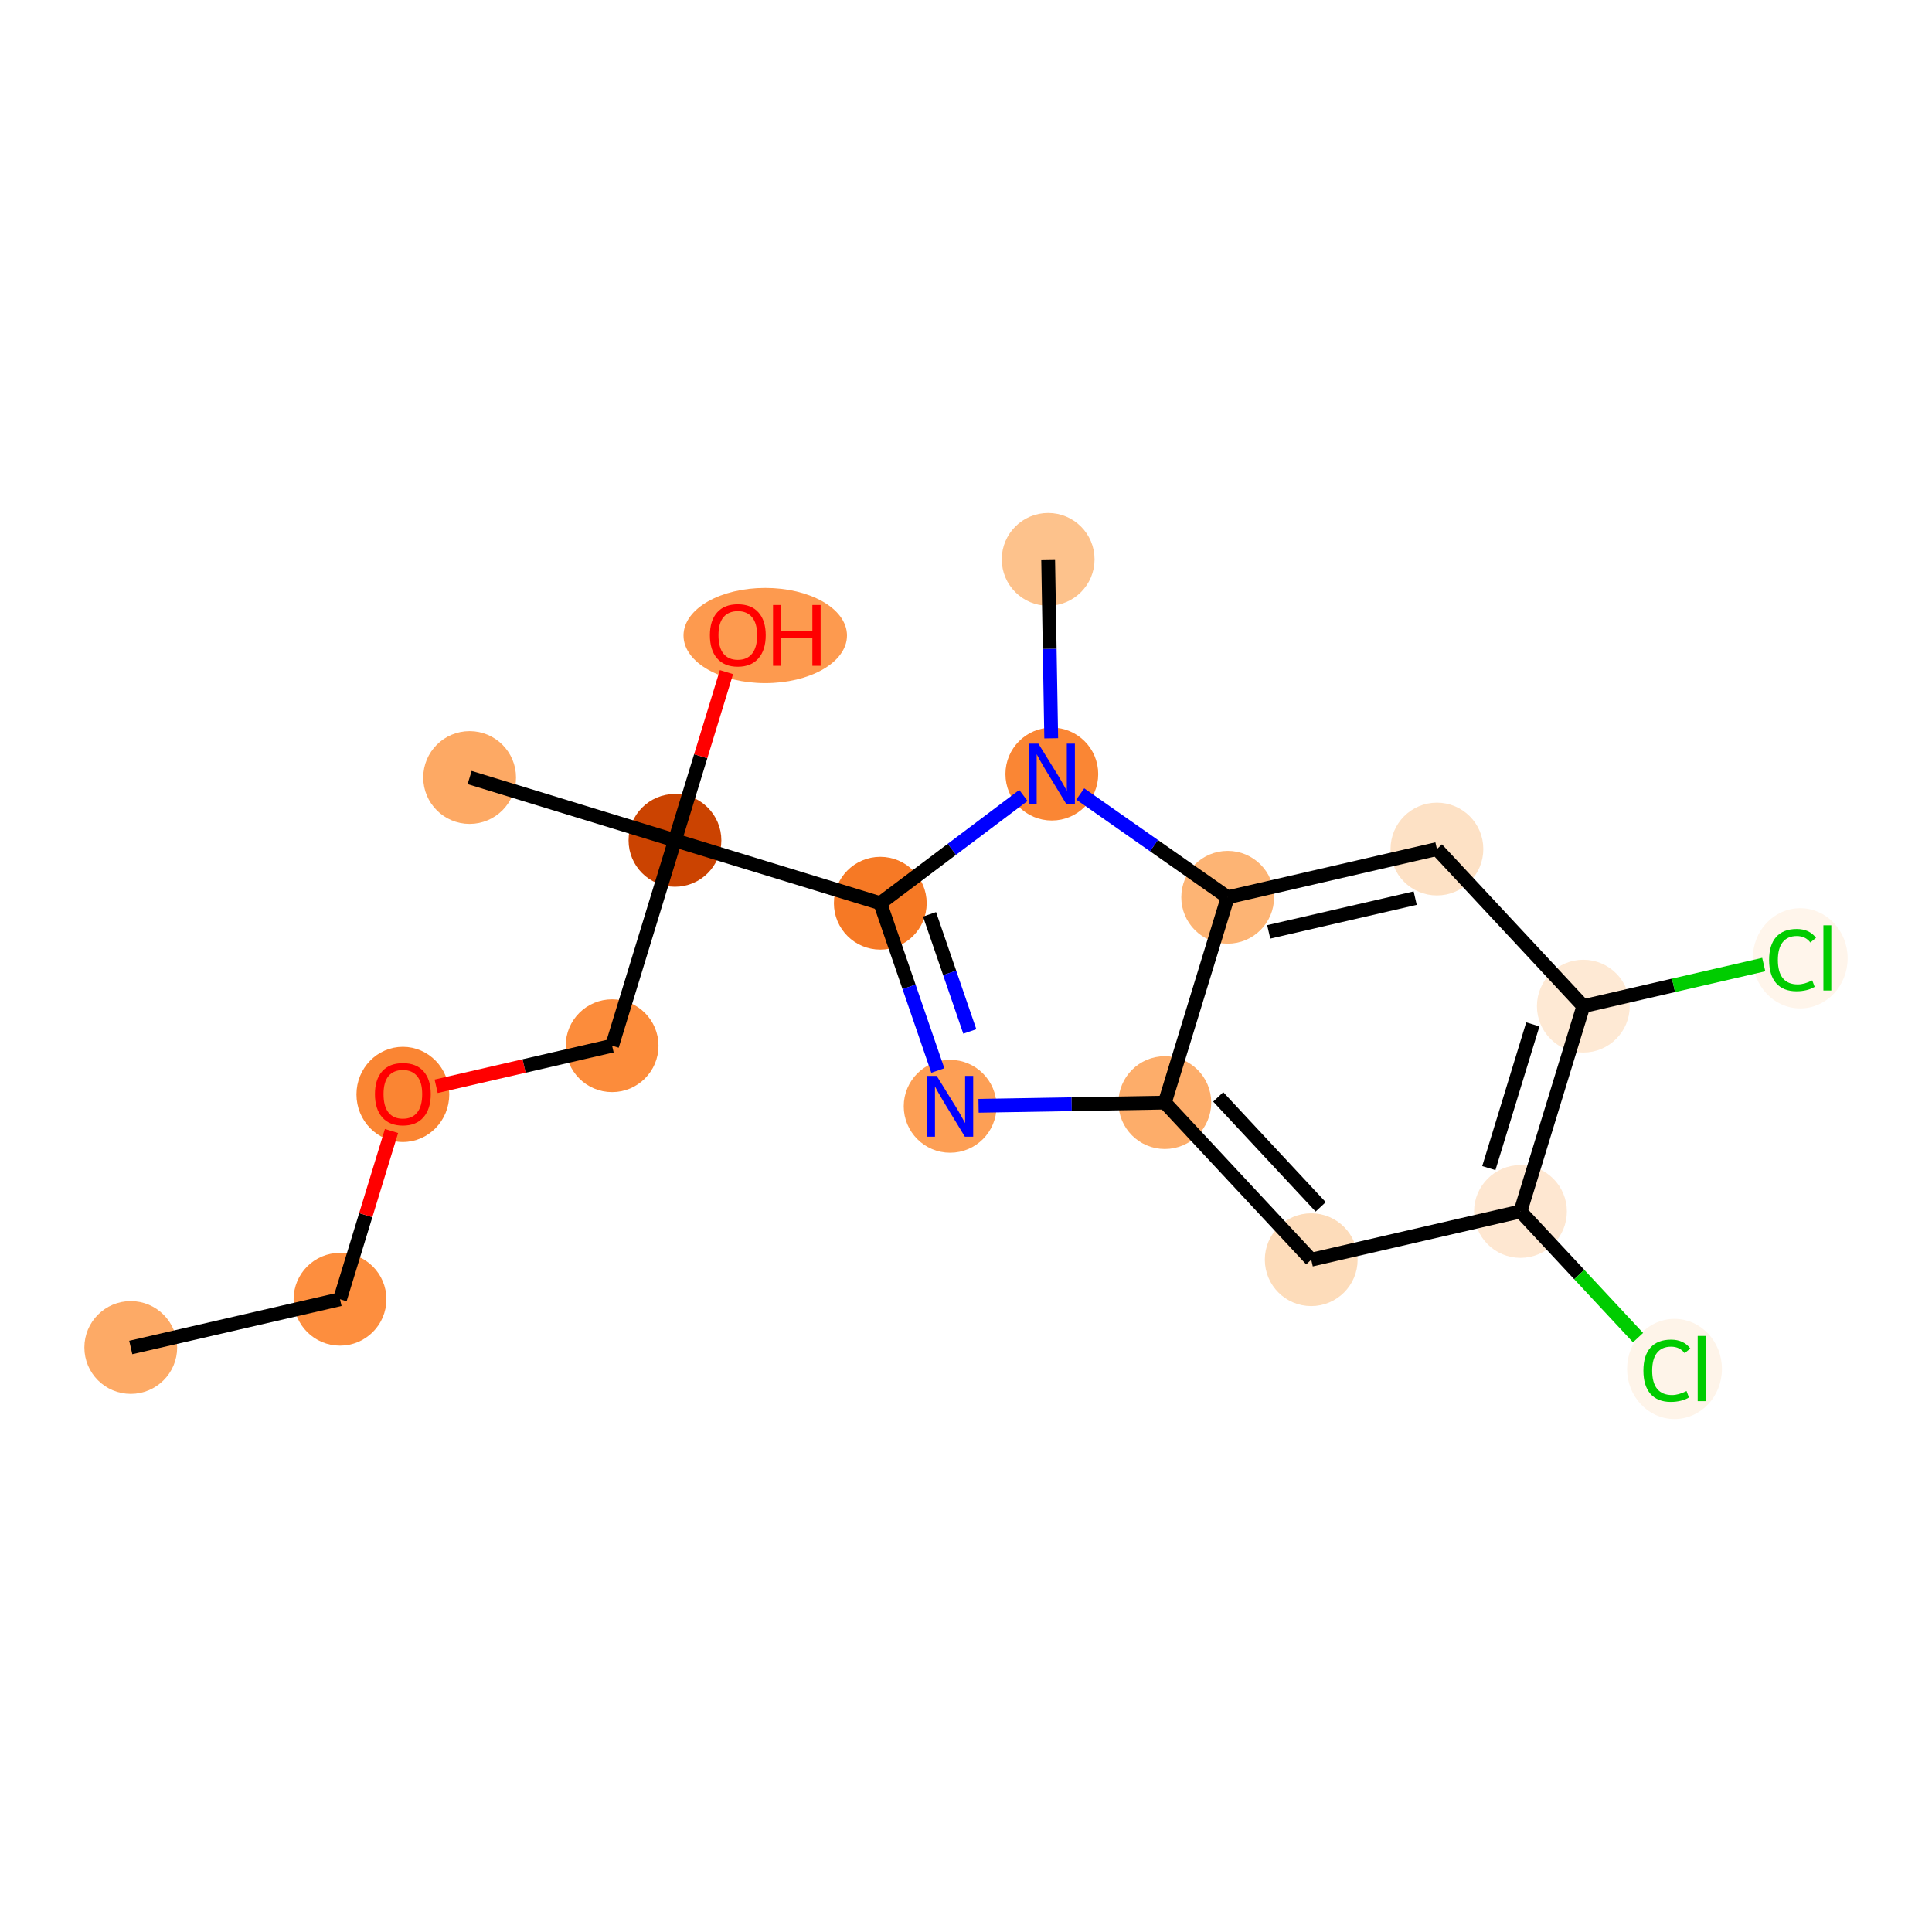 <?xml version='1.0' encoding='iso-8859-1'?>
<svg version='1.1' baseProfile='full'
              xmlns='http://www.w3.org/2000/svg'
                      xmlns:rdkit='http://www.rdkit.org/xml'
                      xmlns:xlink='http://www.w3.org/1999/xlink'
                  xml:space='preserve'
width='280px' height='280px' viewBox='0 0 280 280'>
<!-- END OF HEADER -->
<rect style='opacity:1.0;fill:#FFFFFF;stroke:none' width='280' height='280' x='0' y='0'> </rect>
<ellipse cx='18.951' cy='195.289' rx='6.224' ry='6.224'  style='fill:#FDAA66;fill-rule:evenodd;stroke:#FDAA66;stroke-width:1.0px;stroke-linecap:butt;stroke-linejoin:miter;stroke-opacity:1' />
<ellipse cx='49.277' cy='188.299' rx='6.224' ry='6.224'  style='fill:#FD8E3E;fill-rule:evenodd;stroke:#FD8E3E;stroke-width:1.0px;stroke-linecap:butt;stroke-linejoin:miter;stroke-opacity:1' />
<ellipse cx='58.386' cy='158.609' rx='6.224' ry='6.399'  style='fill:#FA8533;fill-rule:evenodd;stroke:#FA8533;stroke-width:1.0px;stroke-linecap:butt;stroke-linejoin:miter;stroke-opacity:1' />
<ellipse cx='88.711' cy='151.551' rx='6.224' ry='6.224'  style='fill:#FC8C3B;fill-rule:evenodd;stroke:#FC8C3B;stroke-width:1.0px;stroke-linecap:butt;stroke-linejoin:miter;stroke-opacity:1' />
<ellipse cx='97.82' cy='121.793' rx='6.224' ry='6.224'  style='fill:#CB4301;fill-rule:evenodd;stroke:#CB4301;stroke-width:1.0px;stroke-linecap:butt;stroke-linejoin:miter;stroke-opacity:1' />
<ellipse cx='68.062' cy='112.684' rx='6.224' ry='6.224'  style='fill:#FDA964;fill-rule:evenodd;stroke:#FDA964;stroke-width:1.0px;stroke-linecap:butt;stroke-linejoin:miter;stroke-opacity:1' />
<ellipse cx='110.906' cy='92.104' rx='11.346' ry='6.399'  style='fill:#FD9A4F;fill-rule:evenodd;stroke:#FD9A4F;stroke-width:1.0px;stroke-linecap:butt;stroke-linejoin:miter;stroke-opacity:1' />
<ellipse cx='127.578' cy='130.902' rx='6.224' ry='6.224'  style='fill:#F67925;fill-rule:evenodd;stroke:#F67925;stroke-width:1.0px;stroke-linecap:butt;stroke-linejoin:miter;stroke-opacity:1' />
<ellipse cx='137.7' cy='160.331' rx='6.224' ry='6.232'  style='fill:#FD9F55;fill-rule:evenodd;stroke:#FD9F55;stroke-width:1.0px;stroke-linecap:butt;stroke-linejoin:miter;stroke-opacity:1' />
<ellipse cx='168.816' cy='159.798' rx='6.224' ry='6.224'  style='fill:#FDAD6A;fill-rule:evenodd;stroke:#FDAD6A;stroke-width:1.0px;stroke-linecap:butt;stroke-linejoin:miter;stroke-opacity:1' />
<ellipse cx='190.032' cy='182.565' rx='6.224' ry='6.224'  style='fill:#FDDCBA;fill-rule:evenodd;stroke:#FDDCBA;stroke-width:1.0px;stroke-linecap:butt;stroke-linejoin:miter;stroke-opacity:1' />
<ellipse cx='220.358' cy='175.575' rx='6.224' ry='6.224'  style='fill:#FEE7D1;fill-rule:evenodd;stroke:#FEE7D1;stroke-width:1.0px;stroke-linecap:butt;stroke-linejoin:miter;stroke-opacity:1' />
<ellipse cx='242.682' cy='198.399' rx='6.373' ry='6.76'  style='fill:#FEF4E9;fill-rule:evenodd;stroke:#FEF4E9;stroke-width:1.0px;stroke-linecap:butt;stroke-linejoin:miter;stroke-opacity:1' />
<ellipse cx='229.467' cy='145.817' rx='6.224' ry='6.224'  style='fill:#FEE9D4;fill-rule:evenodd;stroke:#FEE9D4;stroke-width:1.0px;stroke-linecap:butt;stroke-linejoin:miter;stroke-opacity:1' />
<ellipse cx='260.9' cy='138.883' rx='6.373' ry='6.76'  style='fill:#FFF5EB;fill-rule:evenodd;stroke:#FFF5EB;stroke-width:1.0px;stroke-linecap:butt;stroke-linejoin:miter;stroke-opacity:1' />
<ellipse cx='208.25' cy='123.05' rx='6.224' ry='6.224'  style='fill:#FDE1C5;fill-rule:evenodd;stroke:#FDE1C5;stroke-width:1.0px;stroke-linecap:butt;stroke-linejoin:miter;stroke-opacity:1' />
<ellipse cx='177.925' cy='130.04' rx='6.224' ry='6.224'  style='fill:#FDB474;fill-rule:evenodd;stroke:#FDB474;stroke-width:1.0px;stroke-linecap:butt;stroke-linejoin:miter;stroke-opacity:1' />
<ellipse cx='152.438' cy='112.182' rx='6.224' ry='6.232'  style='fill:#FA8634;fill-rule:evenodd;stroke:#FA8634;stroke-width:1.0px;stroke-linecap:butt;stroke-linejoin:miter;stroke-opacity:1' />
<ellipse cx='151.906' cy='81.065' rx='6.224' ry='6.224'  style='fill:#FDC28C;fill-rule:evenodd;stroke:#FDC28C;stroke-width:1.0px;stroke-linecap:butt;stroke-linejoin:miter;stroke-opacity:1' />
<path class='bond-0 atom-0 atom-1' d='M 18.951,195.289 L 49.277,188.299' style='fill:none;fill-rule:evenodd;stroke:#000000;stroke-width:2.0px;stroke-linecap:butt;stroke-linejoin:miter;stroke-opacity:1' />
<path class='bond-1 atom-1 atom-2' d='M 49.277,188.299 L 53.009,176.106' style='fill:none;fill-rule:evenodd;stroke:#000000;stroke-width:2.0px;stroke-linecap:butt;stroke-linejoin:miter;stroke-opacity:1' />
<path class='bond-1 atom-1 atom-2' d='M 53.009,176.106 L 56.742,163.912' style='fill:none;fill-rule:evenodd;stroke:#FF0000;stroke-width:2.0px;stroke-linecap:butt;stroke-linejoin:miter;stroke-opacity:1' />
<path class='bond-2 atom-2 atom-3' d='M 63.209,157.429 L 75.96,154.49' style='fill:none;fill-rule:evenodd;stroke:#FF0000;stroke-width:2.0px;stroke-linecap:butt;stroke-linejoin:miter;stroke-opacity:1' />
<path class='bond-2 atom-2 atom-3' d='M 75.96,154.49 L 88.711,151.551' style='fill:none;fill-rule:evenodd;stroke:#000000;stroke-width:2.0px;stroke-linecap:butt;stroke-linejoin:miter;stroke-opacity:1' />
<path class='bond-3 atom-3 atom-4' d='M 88.711,151.551 L 97.82,121.793' style='fill:none;fill-rule:evenodd;stroke:#000000;stroke-width:2.0px;stroke-linecap:butt;stroke-linejoin:miter;stroke-opacity:1' />
<path class='bond-4 atom-4 atom-5' d='M 97.82,121.793 L 68.062,112.684' style='fill:none;fill-rule:evenodd;stroke:#000000;stroke-width:2.0px;stroke-linecap:butt;stroke-linejoin:miter;stroke-opacity:1' />
<path class='bond-5 atom-4 atom-6' d='M 97.82,121.793 L 101.552,109.6' style='fill:none;fill-rule:evenodd;stroke:#000000;stroke-width:2.0px;stroke-linecap:butt;stroke-linejoin:miter;stroke-opacity:1' />
<path class='bond-5 atom-4 atom-6' d='M 101.552,109.6 L 105.285,97.407' style='fill:none;fill-rule:evenodd;stroke:#FF0000;stroke-width:2.0px;stroke-linecap:butt;stroke-linejoin:miter;stroke-opacity:1' />
<path class='bond-6 atom-4 atom-7' d='M 97.82,121.793 L 127.578,130.902' style='fill:none;fill-rule:evenodd;stroke:#000000;stroke-width:2.0px;stroke-linecap:butt;stroke-linejoin:miter;stroke-opacity:1' />
<path class='bond-7 atom-7 atom-8' d='M 127.578,130.902 L 131.747,143.024' style='fill:none;fill-rule:evenodd;stroke:#000000;stroke-width:2.0px;stroke-linecap:butt;stroke-linejoin:miter;stroke-opacity:1' />
<path class='bond-7 atom-7 atom-8' d='M 131.747,143.024 L 135.916,155.146' style='fill:none;fill-rule:evenodd;stroke:#0000FF;stroke-width:2.0px;stroke-linecap:butt;stroke-linejoin:miter;stroke-opacity:1' />
<path class='bond-7 atom-7 atom-8' d='M 134.714,132.514 L 137.633,141' style='fill:none;fill-rule:evenodd;stroke:#000000;stroke-width:2.0px;stroke-linecap:butt;stroke-linejoin:miter;stroke-opacity:1' />
<path class='bond-7 atom-7 atom-8' d='M 137.633,141 L 140.551,149.485' style='fill:none;fill-rule:evenodd;stroke:#0000FF;stroke-width:2.0px;stroke-linecap:butt;stroke-linejoin:miter;stroke-opacity:1' />
<path class='bond-18 atom-17 atom-7' d='M 148.318,115.284 L 137.948,123.093' style='fill:none;fill-rule:evenodd;stroke:#0000FF;stroke-width:2.0px;stroke-linecap:butt;stroke-linejoin:miter;stroke-opacity:1' />
<path class='bond-18 atom-17 atom-7' d='M 137.948,123.093 L 127.578,130.902' style='fill:none;fill-rule:evenodd;stroke:#000000;stroke-width:2.0px;stroke-linecap:butt;stroke-linejoin:miter;stroke-opacity:1' />
<path class='bond-8 atom-8 atom-9' d='M 141.82,160.26 L 155.318,160.029' style='fill:none;fill-rule:evenodd;stroke:#0000FF;stroke-width:2.0px;stroke-linecap:butt;stroke-linejoin:miter;stroke-opacity:1' />
<path class='bond-8 atom-8 atom-9' d='M 155.318,160.029 L 168.816,159.798' style='fill:none;fill-rule:evenodd;stroke:#000000;stroke-width:2.0px;stroke-linecap:butt;stroke-linejoin:miter;stroke-opacity:1' />
<path class='bond-9 atom-9 atom-10' d='M 168.816,159.798 L 190.032,182.565' style='fill:none;fill-rule:evenodd;stroke:#000000;stroke-width:2.0px;stroke-linecap:butt;stroke-linejoin:miter;stroke-opacity:1' />
<path class='bond-9 atom-9 atom-10' d='M 176.552,158.97 L 191.403,174.907' style='fill:none;fill-rule:evenodd;stroke:#000000;stroke-width:2.0px;stroke-linecap:butt;stroke-linejoin:miter;stroke-opacity:1' />
<path class='bond-19 atom-16 atom-9' d='M 177.925,130.04 L 168.816,159.798' style='fill:none;fill-rule:evenodd;stroke:#000000;stroke-width:2.0px;stroke-linecap:butt;stroke-linejoin:miter;stroke-opacity:1' />
<path class='bond-10 atom-10 atom-11' d='M 190.032,182.565 L 220.358,175.575' style='fill:none;fill-rule:evenodd;stroke:#000000;stroke-width:2.0px;stroke-linecap:butt;stroke-linejoin:miter;stroke-opacity:1' />
<path class='bond-11 atom-11 atom-12' d='M 220.358,175.575 L 228.878,184.718' style='fill:none;fill-rule:evenodd;stroke:#000000;stroke-width:2.0px;stroke-linecap:butt;stroke-linejoin:miter;stroke-opacity:1' />
<path class='bond-11 atom-11 atom-12' d='M 228.878,184.718 L 237.398,193.861' style='fill:none;fill-rule:evenodd;stroke:#00CC00;stroke-width:2.0px;stroke-linecap:butt;stroke-linejoin:miter;stroke-opacity:1' />
<path class='bond-12 atom-11 atom-13' d='M 220.358,175.575 L 229.467,145.817' style='fill:none;fill-rule:evenodd;stroke:#000000;stroke-width:2.0px;stroke-linecap:butt;stroke-linejoin:miter;stroke-opacity:1' />
<path class='bond-12 atom-11 atom-13' d='M 215.772,169.29 L 222.149,148.459' style='fill:none;fill-rule:evenodd;stroke:#000000;stroke-width:2.0px;stroke-linecap:butt;stroke-linejoin:miter;stroke-opacity:1' />
<path class='bond-13 atom-13 atom-14' d='M 229.467,145.817 L 242.541,142.804' style='fill:none;fill-rule:evenodd;stroke:#000000;stroke-width:2.0px;stroke-linecap:butt;stroke-linejoin:miter;stroke-opacity:1' />
<path class='bond-13 atom-13 atom-14' d='M 242.541,142.804 L 255.616,139.79' style='fill:none;fill-rule:evenodd;stroke:#00CC00;stroke-width:2.0px;stroke-linecap:butt;stroke-linejoin:miter;stroke-opacity:1' />
<path class='bond-14 atom-13 atom-15' d='M 229.467,145.817 L 208.25,123.05' style='fill:none;fill-rule:evenodd;stroke:#000000;stroke-width:2.0px;stroke-linecap:butt;stroke-linejoin:miter;stroke-opacity:1' />
<path class='bond-15 atom-15 atom-16' d='M 208.25,123.05 L 177.925,130.04' style='fill:none;fill-rule:evenodd;stroke:#000000;stroke-width:2.0px;stroke-linecap:butt;stroke-linejoin:miter;stroke-opacity:1' />
<path class='bond-15 atom-15 atom-16' d='M 205.099,130.164 L 183.872,135.057' style='fill:none;fill-rule:evenodd;stroke:#000000;stroke-width:2.0px;stroke-linecap:butt;stroke-linejoin:miter;stroke-opacity:1' />
<path class='bond-16 atom-16 atom-17' d='M 177.925,130.04 L 167.242,122.555' style='fill:none;fill-rule:evenodd;stroke:#000000;stroke-width:2.0px;stroke-linecap:butt;stroke-linejoin:miter;stroke-opacity:1' />
<path class='bond-16 atom-16 atom-17' d='M 167.242,122.555 L 156.559,115.069' style='fill:none;fill-rule:evenodd;stroke:#0000FF;stroke-width:2.0px;stroke-linecap:butt;stroke-linejoin:miter;stroke-opacity:1' />
<path class='bond-17 atom-17 atom-18' d='M 152.35,106.997 L 152.128,94.031' style='fill:none;fill-rule:evenodd;stroke:#0000FF;stroke-width:2.0px;stroke-linecap:butt;stroke-linejoin:miter;stroke-opacity:1' />
<path class='bond-17 atom-17 atom-18' d='M 152.128,94.031 L 151.906,81.065' style='fill:none;fill-rule:evenodd;stroke:#000000;stroke-width:2.0px;stroke-linecap:butt;stroke-linejoin:miter;stroke-opacity:1' />
<path  class='atom-2' d='M 54.34 158.566
Q 54.34 156.45, 55.386 155.267
Q 56.431 154.085, 58.386 154.085
Q 60.34 154.085, 61.386 155.267
Q 62.431 156.45, 62.431 158.566
Q 62.431 160.707, 61.373 161.927
Q 60.315 163.134, 58.386 163.134
Q 56.444 163.134, 55.386 161.927
Q 54.34 160.719, 54.34 158.566
M 58.386 162.139
Q 59.73 162.139, 60.452 161.242
Q 61.187 160.334, 61.187 158.566
Q 61.187 156.836, 60.452 155.964
Q 59.73 155.08, 58.386 155.08
Q 57.041 155.08, 56.307 155.952
Q 55.585 156.823, 55.585 158.566
Q 55.585 160.346, 56.307 161.242
Q 57.041 162.139, 58.386 162.139
' fill='#FF0000'/>
<path  class='atom-6' d='M 102.883 92.06
Q 102.883 89.944, 103.929 88.761
Q 104.975 87.579, 106.929 87.579
Q 108.883 87.579, 109.929 88.761
Q 110.975 89.944, 110.975 92.06
Q 110.975 94.201, 109.917 95.421
Q 108.858 96.629, 106.929 96.629
Q 104.987 96.629, 103.929 95.421
Q 102.883 94.214, 102.883 92.06
M 106.929 95.633
Q 108.273 95.633, 108.995 94.737
Q 109.73 93.828, 109.73 92.06
Q 109.73 90.33, 108.995 89.459
Q 108.273 88.575, 106.929 88.575
Q 105.585 88.575, 104.85 89.446
Q 104.128 90.317, 104.128 92.06
Q 104.128 93.84, 104.85 94.737
Q 105.585 95.633, 106.929 95.633
' fill='#FF0000'/>
<path  class='atom-6' d='M 112.033 87.678
L 113.228 87.678
L 113.228 91.425
L 117.734 91.425
L 117.734 87.678
L 118.929 87.678
L 118.929 96.492
L 117.734 96.492
L 117.734 92.421
L 113.228 92.421
L 113.228 96.492
L 112.033 96.492
L 112.033 87.678
' fill='#FF0000'/>
<path  class='atom-8' d='M 135.752 155.924
L 138.64 160.592
Q 138.926 161.053, 139.386 161.887
Q 139.847 162.721, 139.872 162.77
L 139.872 155.924
L 141.042 155.924
L 141.042 164.737
L 139.835 164.737
L 136.735 159.633
Q 136.374 159.036, 135.988 158.351
Q 135.615 157.667, 135.503 157.455
L 135.503 164.737
L 134.357 164.737
L 134.357 155.924
L 135.752 155.924
' fill='#0000FF'/>
<path  class='atom-12' d='M 238.176 198.648
Q 238.176 196.457, 239.197 195.311
Q 240.23 194.154, 242.184 194.154
Q 244.002 194.154, 244.973 195.436
L 244.151 196.108
Q 243.441 195.174, 242.184 195.174
Q 240.852 195.174, 240.143 196.071
Q 239.445 196.955, 239.445 198.648
Q 239.445 200.39, 240.167 201.287
Q 240.902 202.183, 242.321 202.183
Q 243.292 202.183, 244.425 201.598
L 244.773 202.531
Q 244.313 202.83, 243.616 203.004
Q 242.919 203.179, 242.147 203.179
Q 240.23 203.179, 239.197 202.009
Q 238.176 200.838, 238.176 198.648
' fill='#00CC00'/>
<path  class='atom-12' d='M 246.043 193.618
L 247.188 193.618
L 247.188 203.067
L 246.043 203.067
L 246.043 193.618
' fill='#00CC00'/>
<path  class='atom-14' d='M 256.394 139.132
Q 256.394 136.941, 257.414 135.796
Q 258.448 134.638, 260.402 134.638
Q 262.219 134.638, 263.19 135.92
L 262.369 136.593
Q 261.659 135.659, 260.402 135.659
Q 259.07 135.659, 258.36 136.555
Q 257.663 137.439, 257.663 139.132
Q 257.663 140.875, 258.385 141.771
Q 259.12 142.667, 260.539 142.667
Q 261.51 142.667, 262.643 142.082
L 262.991 143.016
Q 262.531 143.315, 261.834 143.489
Q 261.136 143.663, 260.365 143.663
Q 258.448 143.663, 257.414 142.493
Q 256.394 141.323, 256.394 139.132
' fill='#00CC00'/>
<path  class='atom-14' d='M 264.261 134.103
L 265.406 134.103
L 265.406 143.551
L 264.261 143.551
L 264.261 134.103
' fill='#00CC00'/>
<path  class='atom-17' d='M 150.49 107.775
L 153.378 112.443
Q 153.664 112.904, 154.125 113.738
Q 154.586 114.572, 154.61 114.621
L 154.61 107.775
L 155.781 107.775
L 155.781 116.588
L 154.573 116.588
L 151.474 111.484
Q 151.113 110.887, 150.727 110.202
Q 150.353 109.518, 150.241 109.306
L 150.241 116.588
L 149.096 116.588
L 149.096 107.775
L 150.49 107.775
' fill='#0000FF'/>
</svg>

